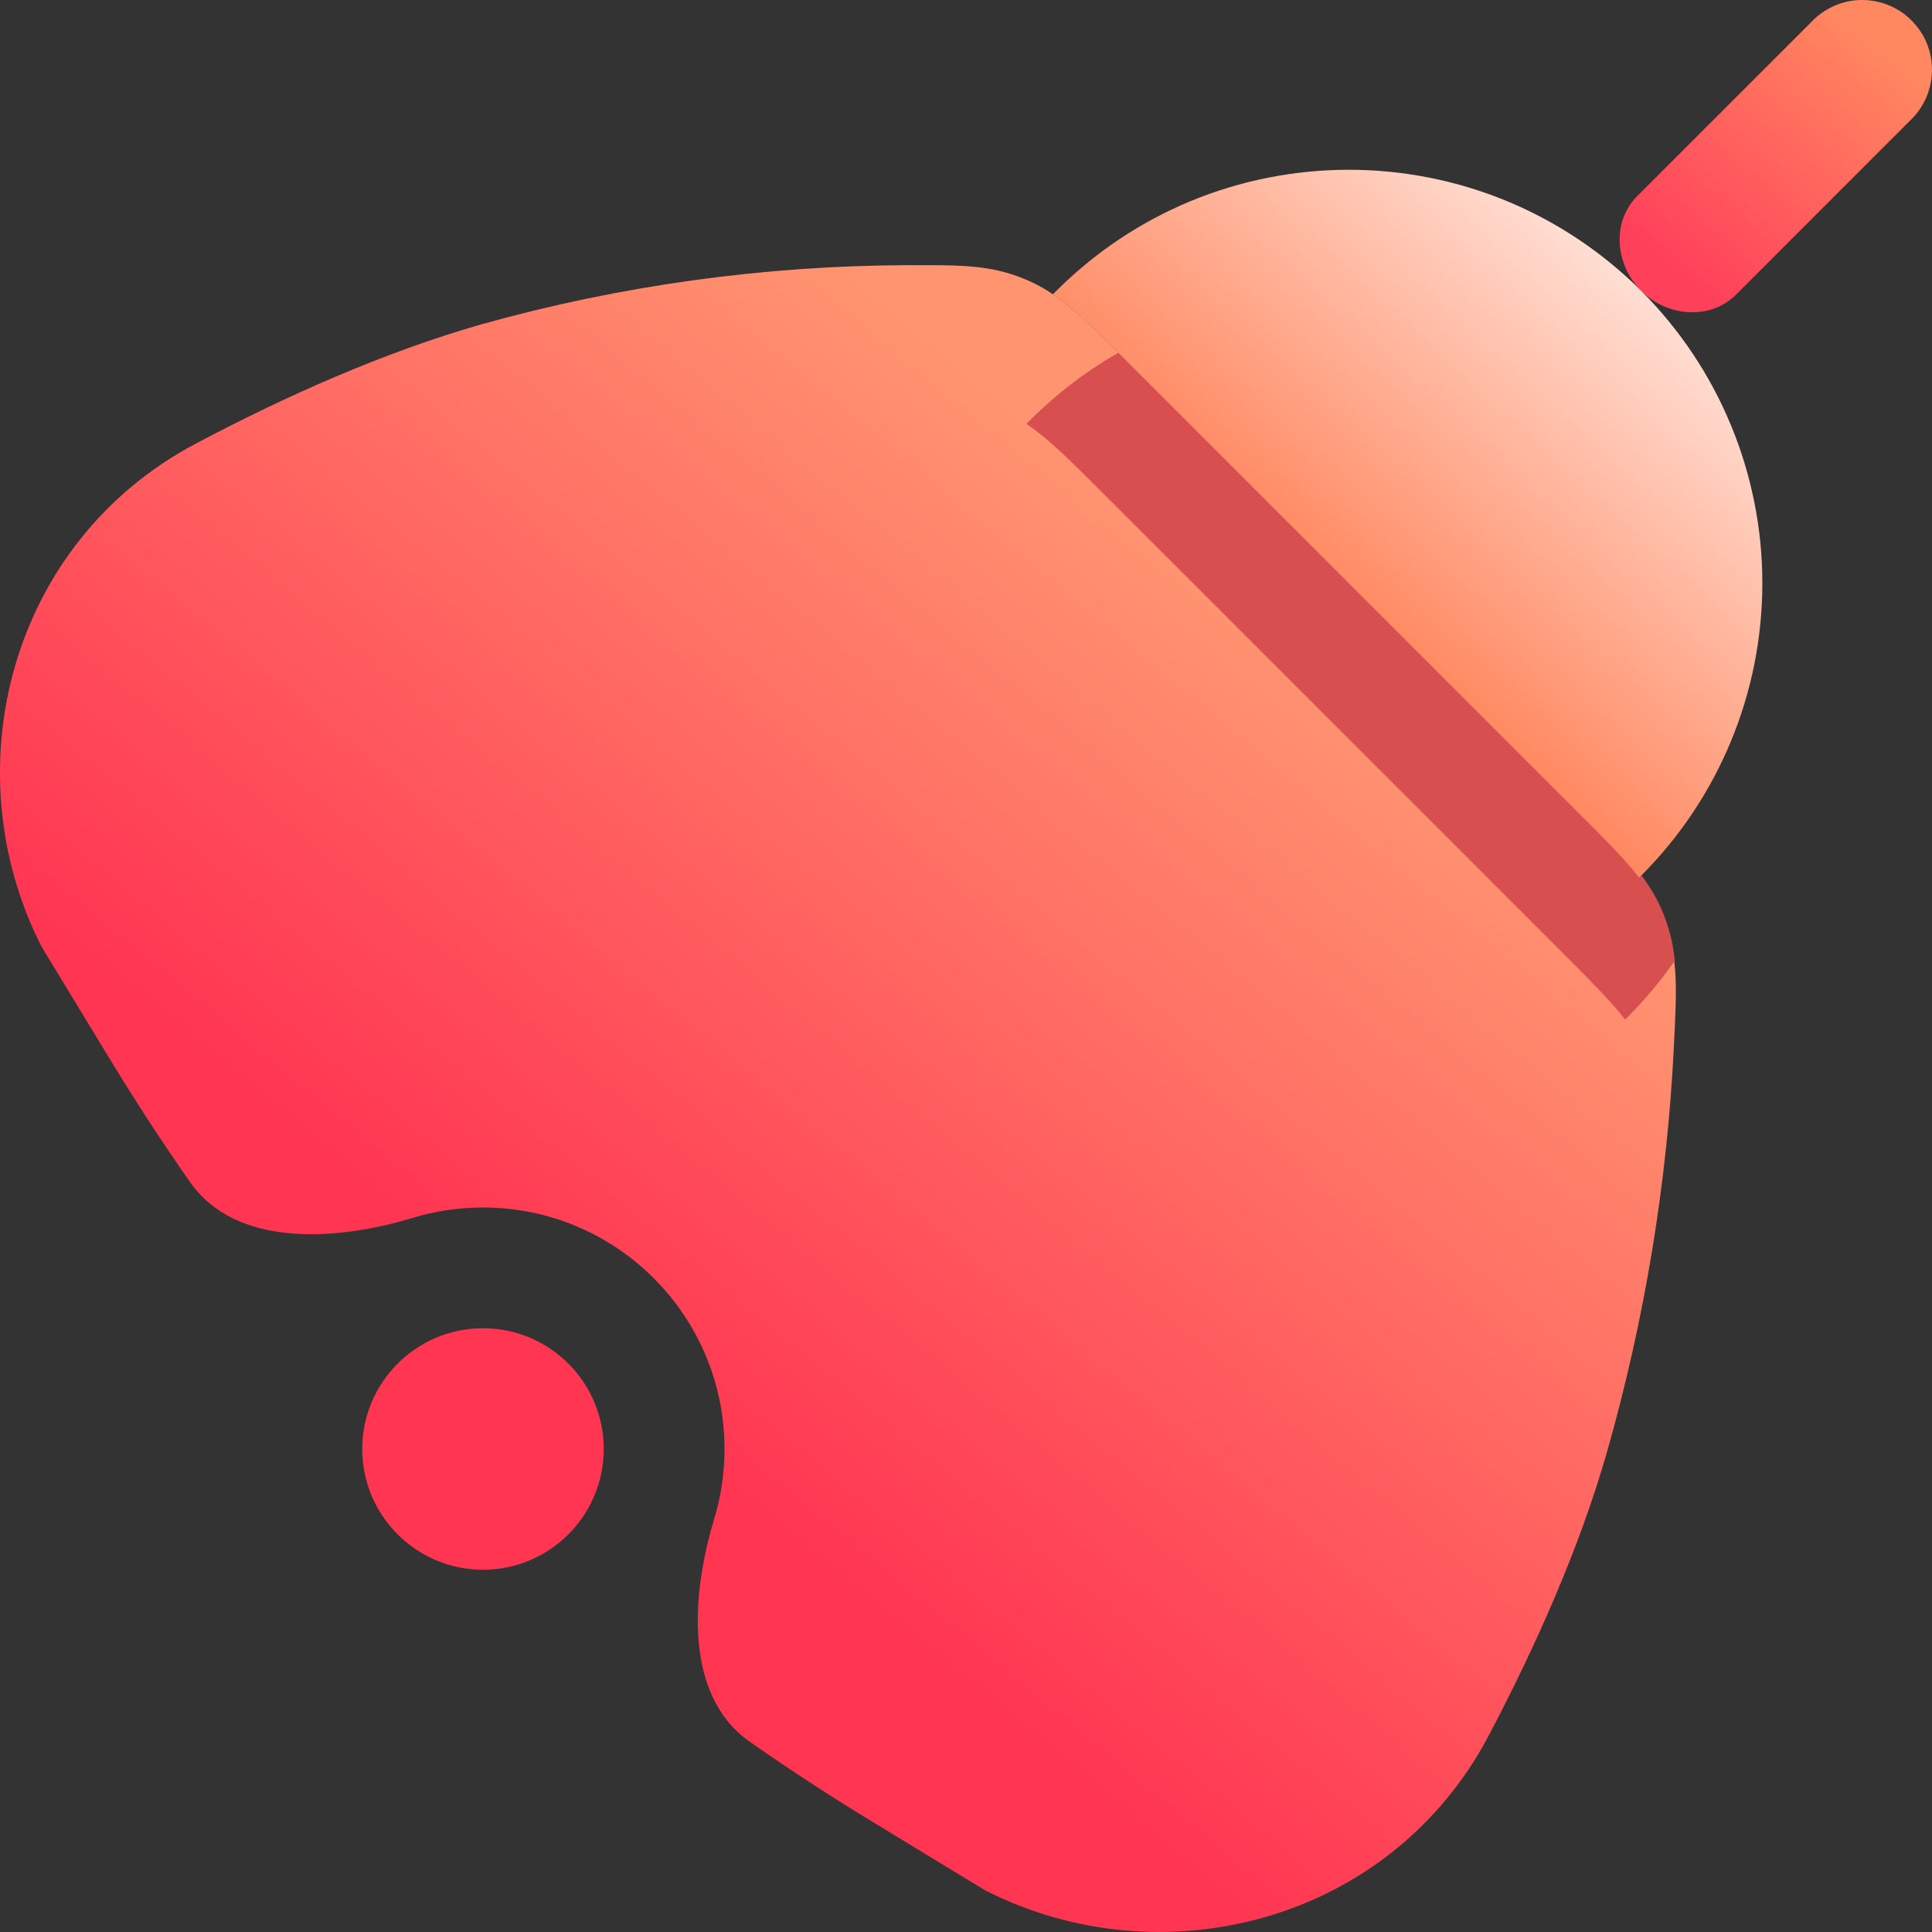 <svg width="16" height="16" viewBox="0 0 16 16" fill="none" xmlns="http://www.w3.org/2000/svg">
<rect x="0" y="0" width="16" height="16" fill="#333333" stroke="none"/>
<path d="M0.346 7.843L0.916 8.781C1.125 9.125 1.345 9.462 1.575 9.791C1.955 10.333 2.785 10.278 3.418 10.086C3.602 10.03 3.798 10 4 10C5.105 10 6 10.896 6 12C6 12.203 5.97 12.398 5.914 12.582C5.722 13.216 5.667 14.045 6.21 14.425C6.538 14.655 6.875 14.874 7.218 15.083L8.157 15.654C9.62 16.401 11.511 15.921 12.328 14.375C12.713 13.643 13.081 12.825 13.313 12.009C13.621 10.922 13.806 9.803 13.862 8.674C13.887 8.181 13.9 7.933 13.782 7.628C13.665 7.324 13.461 7.12 13.055 6.714L9.337 2.996C8.959 2.618 8.769 2.428 8.484 2.31C8.199 2.194 7.972 2.195 7.519 2.196C6.326 2.2 5.139 2.364 3.99 2.685C3.175 2.918 2.356 3.285 1.625 3.672C0.078 4.488 -0.401 6.379 0.345 7.841L0.346 7.843Z" fill="url(#paint0_linear_73_2754)"/>
<path d="M4 13C4.552 13 5 12.552 5 12C5 11.448 4.552 11 4 11C3.448 11 3 11.448 3 12C3 12.552 3.448 13 4 13Z" fill="url(#paint1_linear_73_2754)"/>
<path d="M15.816 1.001C15.873 0.948 15.918 0.884 15.95 0.813C15.981 0.742 15.998 0.666 16 0.588C16.001 0.51 15.987 0.433 15.958 0.361C15.929 0.289 15.885 0.224 15.83 0.169C15.776 0.114 15.71 0.071 15.638 0.042C15.566 0.013 15.489 -0.001 15.412 8.95649e-05C15.334 0.001 15.258 0.018 15.187 0.05C15.116 0.082 15.052 0.127 14.999 0.184L13.559 1.624C13.344 1.838 13.377 2.194 13.591 2.408C13.806 2.623 14.161 2.655 14.376 2.441L15.816 1.001Z" fill="url(#paint2_linear_73_2754)"/>
<path fill-rule="evenodd" clip-rule="evenodd" d="M9.29 2.905C9.305 2.92 9.321 2.936 9.337 2.952L13.055 6.67C13.461 7.076 13.665 7.28 13.782 7.584C13.831 7.711 13.857 7.828 13.87 7.956C13.753 8.123 13.622 8.28 13.476 8.426L13.458 8.443C13.337 8.287 13.171 8.121 12.941 7.891L12.927 7.877L9.131 4.081C8.859 3.809 8.682 3.633 8.5 3.51L8.53 3.481C8.756 3.254 9.012 3.061 9.29 2.905Z" fill="#D84F4F"/>
<path d="M13.592 2.409C13.274 2.091 12.896 1.838 12.481 1.666C12.065 1.494 11.62 1.406 11.17 1.406C10.72 1.406 10.275 1.494 9.859 1.666C9.444 1.838 9.066 2.091 8.748 2.409L8.719 2.437C8.898 2.558 9.07 2.73 9.337 2.997L13.054 6.714C13.287 6.946 13.453 7.112 13.574 7.268L13.592 7.251C14.234 6.609 14.595 5.738 14.595 4.83C14.595 3.922 14.234 3.051 13.592 2.409Z" fill="url(#paint3_linear_73_2754)"/>
<defs>
<linearGradient id="paint0_linear_73_2754" x1="2.602" y1="14.275" x2="11.221" y2="3.876" gradientUnits="userSpaceOnUse">
<stop offset="0.269" stop-color="#FF3552"/>
<stop offset="0.894" stop-color="#FF9470"/>
</linearGradient>
<linearGradient id="paint1_linear_73_2754" x1="2.602" y1="14.274" x2="11.221" y2="3.876" gradientUnits="userSpaceOnUse">
<stop offset="0.269" stop-color="#FF3552"/>
<stop offset="0.894" stop-color="#FF9470"/>
</linearGradient>
<linearGradient id="paint2_linear_73_2754" x1="13.898" y1="2.263" x2="15.514" y2="0.323" gradientUnits="userSpaceOnUse">
<stop stop-color="#FF405B"/>
<stop offset="1" stop-color="#FF8860"/>
</linearGradient>
<linearGradient id="paint3_linear_73_2754" x1="10.397" y1="7.268" x2="15.202" y2="2.014" gradientUnits="userSpaceOnUse">
<stop offset="0.304" stop-color="#FF8860"/>
<stop offset="1" stop-color="white"/>
</linearGradient>
</defs>
</svg>
